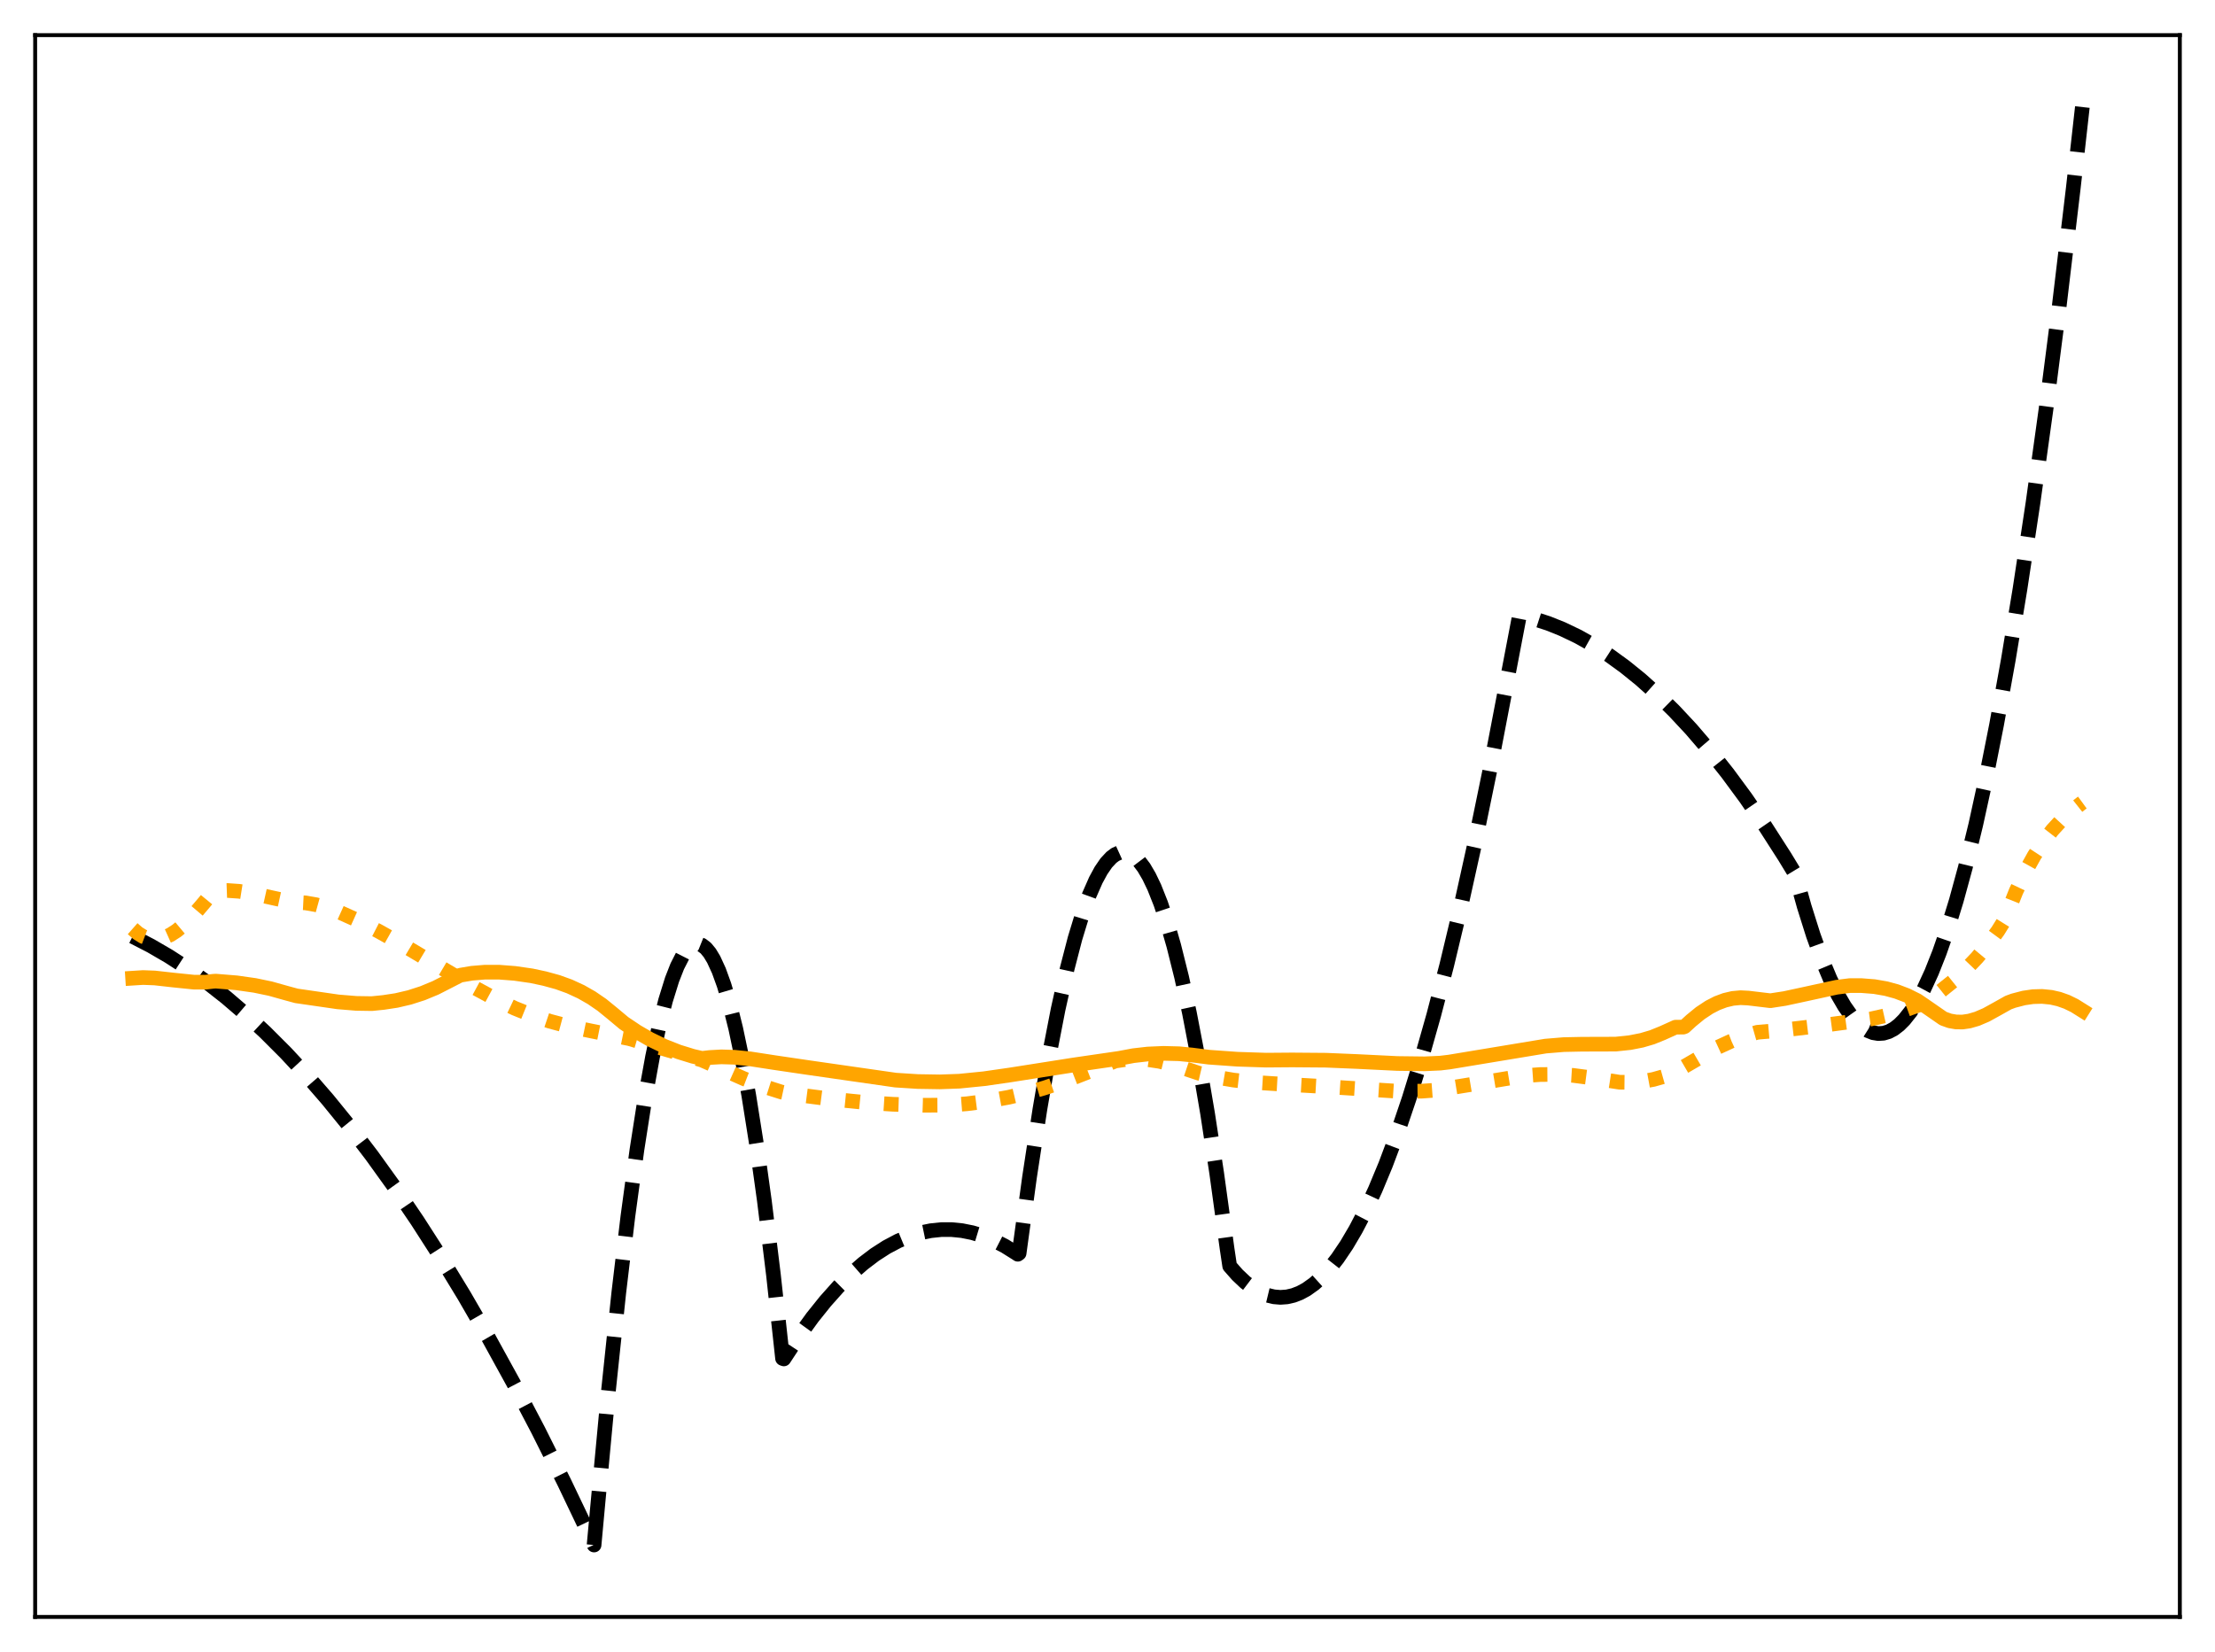 <?xml version="1.0" encoding="utf-8" standalone="no"?>
<!DOCTYPE svg PUBLIC "-//W3C//DTD SVG 1.1//EN"
  "http://www.w3.org/Graphics/SVG/1.1/DTD/svg11.dtd">
<svg xmlns:xlink="http://www.w3.org/1999/xlink" width="453.6pt" height="338.4pt" viewBox="0 0 453.6 338.4" xmlns="http://www.w3.org/2000/svg" version="1.1">
 <defs>
  <style type="text/css">*{stroke-linejoin: round; stroke-linecap: butt}</style>
 </defs>
 <g id="figure_1">
  <g id="patch_1">
   <path d="M 0 338.4 
L 453.6 338.4 
L 453.6 0 
L 0 0 
z
" style="fill: #ffffff"/>
  </g>
  <g id="axes_1">
   <g id="patch_2">
    <path d="M 7.2 331.2 
L 446.4 331.2 
L 446.4 7.2 
L 7.2 7.2 
z
" style="fill: #ffffff"/>
   </g>
   <g id="matplotlib.axis_1"/>
   <g id="matplotlib.axis_2"/>
   <g id="line2d_1">
    <path d="M 27.164 191.811 
L 30.89 193.735 
L 34.617 195.904 
L 38.343 198.319 
L 42.336 201.179 
L 46.329 204.321 
L 50.321 207.745 
L 54.314 211.452 
L 58.573 215.716 
L 62.832 220.301 
L 67.091 225.208 
L 71.616 230.773 
L 76.141 236.7 
L 80.666 242.989 
L 85.457 250.043 
L 90.249 257.504 
L 95.04 265.371 
L 100.097 274.115 
L 105.155 283.312 
L 110.212 292.962 
L 115.536 303.609 
L 120.86 314.757 
L 121.658 316.473 
L 122.457 307.784 
L 124.586 285.038 
L 126.716 264.81 
L 128.579 249.175 
L 130.442 235.468 
L 132.039 225.252 
L 133.636 216.453 
L 134.967 210.202 
L 136.298 204.934 
L 137.629 200.649 
L 138.694 197.929 
L 139.759 195.839 
L 140.557 194.684 
L 141.356 193.883 
L 142.154 193.436 
L 142.687 193.335 
L 143.219 193.391 
L 143.751 193.605 
L 144.55 194.22 
L 145.348 195.189 
L 146.147 196.512 
L 147.212 198.826 
L 148.276 201.77 
L 149.341 205.344 
L 150.672 210.695 
L 152.003 217.03 
L 153.334 224.348 
L 154.931 234.428 
L 156.528 245.924 
L 158.391 261.125 
L 160.255 278.254 
L 160.521 278.352 
L 163.449 273.899 
L 166.377 269.854 
L 169.039 266.533 
L 171.7 263.549 
L 174.362 260.904 
L 176.758 258.812 
L 179.153 256.994 
L 181.549 255.451 
L 183.945 254.181 
L 186.34 253.185 
L 188.47 252.53 
L 190.599 252.091 
L 192.729 251.868 
L 194.858 251.862 
L 196.988 252.073 
L 199.117 252.5 
L 201.247 253.143 
L 203.376 254.003 
L 205.772 255.229 
L 208.167 256.729 
L 208.433 256.913 
L 208.7 256.718 
L 210.829 241.145 
L 212.959 227.207 
L 214.822 216.352 
L 216.685 206.747 
L 218.548 198.394 
L 220.145 192.231 
L 221.743 186.986 
L 223.073 183.318 
L 224.404 180.288 
L 225.469 178.324 
L 226.534 176.768 
L 227.599 175.621 
L 228.397 175.029 
L 229.196 174.666 
L 229.994 174.534 
L 230.793 174.631 
L 231.591 174.958 
L 232.39 175.515 
L 233.188 176.302 
L 234.253 177.708 
L 235.318 179.523 
L 236.383 181.747 
L 237.713 185.101 
L 239.044 189.093 
L 240.375 193.724 
L 241.972 200.123 
L 243.569 207.442 
L 245.433 217.143 
L 247.296 228.094 
L 249.159 240.297 
L 251.289 255.775 
L 251.821 259.338 
L 253.418 261.149 
L 255.015 262.659 
L 256.612 263.869 
L 258.209 264.78 
L 259.54 265.309 
L 260.871 265.63 
L 262.202 265.743 
L 263.533 265.647 
L 264.864 265.343 
L 266.195 264.831 
L 267.526 264.11 
L 269.123 262.97 
L 270.72 261.53 
L 272.317 259.791 
L 273.914 257.751 
L 275.777 254.991 
L 277.641 251.824 
L 279.504 248.248 
L 281.633 243.661 
L 283.763 238.541 
L 286.159 232.144 
L 288.554 225.071 
L 290.95 217.323 
L 293.612 207.922 
L 296.273 197.689 
L 299.201 185.469 
L 302.129 172.241 
L 305.057 158.004 
L 308.252 141.323 
L 311.18 126.003 
L 314.108 126.735 
L 317.036 127.687 
L 319.964 128.86 
L 323.158 130.391 
L 326.352 132.185 
L 329.546 134.242 
L 332.74 136.561 
L 335.935 139.143 
L 339.395 142.236 
L 342.855 145.638 
L 346.316 149.348 
L 350.042 153.688 
L 353.769 158.386 
L 357.495 163.441 
L 361.488 169.254 
L 365.481 175.477 
L 367.61 178.983 
L 369.473 185.668 
L 371.337 191.591 
L 373.2 196.751 
L 374.797 200.566 
L 376.394 203.821 
L 377.725 206.106 
L 379.056 208.001 
L 380.387 209.507 
L 381.452 210.432 
L 382.516 211.108 
L 383.581 211.534 
L 384.646 211.712 
L 385.711 211.64 
L 386.775 211.32 
L 387.84 210.75 
L 388.905 209.931 
L 389.969 208.863 
L 391.3 207.178 
L 392.631 205.103 
L 393.962 202.64 
L 395.559 199.17 
L 397.156 195.139 
L 398.753 190.549 
L 400.617 184.484 
L 402.48 177.657 
L 404.609 168.921 
L 406.739 159.188 
L 408.868 148.459 
L 411.264 135.197 
L 413.66 120.675 
L 416.321 103.061 
L 418.983 83.889 
L 421.645 63.161 
L 424.573 38.562 
L 426.436 21.927 
L 426.436 21.927 
" clip-path="url(#p175c9ff0f5)" style="fill: none; stroke-dasharray: 11.1,4.8; stroke-dashoffset: 0; stroke: #000000; stroke-width: 3"/>
   </g>
   <g id="line2d_2">
    <path d="M 27.164 190.227 
L 28.228 191.161 
L 29.293 191.823 
L 30.358 192.23 
L 31.423 192.398 
L 32.487 192.341 
L 33.552 192.078 
L 34.883 191.483 
L 36.214 190.623 
L 37.811 189.289 
L 39.674 187.389 
L 41.804 184.882 
L 43.667 182.615 
L 44.465 182.481 
L 46.595 182.402 
L 48.991 182.57 
L 51.652 182.99 
L 55.911 183.934 
L 59.904 184.804 
L 62.566 184.941 
L 64.695 185.312 
L 67.091 185.973 
L 69.753 186.956 
L 72.947 188.396 
L 77.472 190.716 
L 81.997 193.252 
L 92.911 199.751 
L 97.436 202.453 
L 101.695 204.758 
L 105.421 206.533 
L 108.881 207.938 
L 112.608 209.19 
L 116.335 210.182 
L 120.86 211.133 
L 128.845 212.741 
L 143.751 217.138 
L 145.082 217.722 
L 152.269 220.923 
L 156.528 222.571 
L 159.988 223.675 
L 161.585 224.019 
L 169.837 225.088 
L 177.29 225.834 
L 182.88 226.193 
L 189.002 226.394 
L 194.592 226.358 
L 198.052 226.081 
L 202.311 225.531 
L 206.57 224.754 
L 210.829 223.751 
L 214.023 222.801 
L 218.548 221.255 
L 223.34 219.378 
L 228.397 217.331 
L 230.527 217.012 
L 232.656 216.912 
L 235.052 217.039 
L 237.447 217.399 
L 240.109 218.044 
L 242.771 218.916 
L 245.433 219.809 
L 248.893 220.608 
L 252.62 221.241 
L 256.612 221.696 
L 261.137 221.981 
L 270.72 222.527 
L 286.691 223.553 
L 291.216 223.504 
L 294.144 223.289 
L 300.799 222.209 
L 311.978 220.352 
L 315.439 220.1 
L 318.899 220.076 
L 322.093 220.271 
L 325.287 220.688 
L 331.676 221.676 
L 334.071 221.701 
L 336.467 221.495 
L 338.596 221.103 
L 340.726 220.502 
L 342.855 219.667 
L 351.373 214.709 
L 354.567 213.237 
L 357.495 212.126 
L 359.891 211.445 
L 365.215 210.986 
L 373.466 210.011 
L 383.049 208.734 
L 386.509 207.95 
L 389.969 206.939 
L 393.43 205.688 
L 394.228 205.255 
L 397.423 203.005 
L 400.084 200.868 
L 402.48 198.671 
L 404.876 196.153 
L 407.005 193.597 
L 409.135 190.696 
L 410.465 188.554 
L 412.861 182.558 
L 414.724 178.623 
L 416.588 175.266 
L 418.451 172.421 
L 420.314 170.017 
L 422.177 167.987 
L 424.041 166.263 
L 426.17 164.58 
L 426.436 164.387 
L 426.436 164.387 
" clip-path="url(#p175c9ff0f5)" style="fill: none; stroke-dasharray: 3,4.95; stroke-dashoffset: 0; stroke: #ffa500; stroke-width: 3"/>
   </g>
   <g id="line2d_3">
    <path d="M 27.164 200.364 
L 29.293 200.23 
L 31.689 200.322 
L 35.415 200.739 
L 39.674 201.175 
L 42.07 201.187 
L 43.667 201.002 
L 44.199 200.968 
L 48.458 201.316 
L 52.185 201.846 
L 55.379 202.511 
L 58.573 203.408 
L 60.703 203.987 
L 69.22 205.22 
L 72.947 205.526 
L 76.141 205.577 
L 78.537 205.334 
L 81.199 204.929 
L 83.86 204.306 
L 86.522 203.451 
L 89.184 202.35 
L 91.846 200.991 
L 94.241 199.759 
L 96.637 199.354 
L 99.299 199.134 
L 102.227 199.136 
L 105.421 199.383 
L 108.881 199.881 
L 111.543 200.452 
L 114.205 201.183 
L 116.601 202.049 
L 118.996 203.153 
L 121.126 204.367 
L 123.255 205.826 
L 125.385 207.56 
L 127.78 209.562 
L 130.442 211.344 
L 133.104 212.881 
L 136.032 214.303 
L 138.96 215.459 
L 141.888 216.364 
L 143.751 216.796 
L 145.348 216.61 
L 147.744 216.48 
L 150.406 216.561 
L 153.6 216.886 
L 158.657 217.666 
L 165.578 218.685 
L 183.412 221.246 
L 187.937 221.533 
L 192.463 221.606 
L 196.455 221.465 
L 201.513 220.959 
L 206.836 220.193 
L 219.879 218.141 
L 229.196 216.784 
L 232.124 216.235 
L 235.052 215.9 
L 238.246 215.761 
L 241.44 215.842 
L 244.102 216.1 
L 247.562 216.546 
L 253.418 216.963 
L 259.274 217.154 
L 264.598 217.112 
L 271.519 217.167 
L 277.907 217.433 
L 286.159 217.839 
L 291.748 217.907 
L 294.943 217.765 
L 296.806 217.542 
L 316.503 214.279 
L 320.23 213.97 
L 323.956 213.892 
L 330.877 213.871 
L 333.805 213.563 
L 336.201 213.092 
L 338.33 212.464 
L 340.46 211.602 
L 343.121 210.402 
L 344.719 210.383 
L 344.985 210.287 
L 346.316 209.066 
L 348.179 207.537 
L 350.042 206.303 
L 351.639 205.482 
L 353.236 204.883 
L 354.833 204.507 
L 356.431 204.359 
L 358.028 204.44 
L 362.553 204.981 
L 365.481 204.531 
L 369.74 203.613 
L 376.128 202.218 
L 378.79 201.887 
L 381.185 201.883 
L 383.847 202.092 
L 386.243 202.508 
L 388.372 203.089 
L 390.502 203.898 
L 392.631 204.961 
L 394.228 206.047 
L 397.955 208.631 
L 399.286 209.108 
L 400.617 209.337 
L 401.948 209.342 
L 403.279 209.147 
L 404.876 208.686 
L 406.739 207.887 
L 408.868 206.714 
L 411.264 205.368 
L 412.329 204.976 
L 414.458 204.422 
L 416.321 204.15 
L 418.185 204.098 
L 420.048 204.283 
L 421.645 204.647 
L 423.242 205.212 
L 424.839 205.991 
L 426.436 206.993 
L 426.436 206.993 
" clip-path="url(#p175c9ff0f5)" style="fill: none; stroke: #ffa500; stroke-width: 3; stroke-linecap: square"/>
   </g>
   <g id="patch_3">
    <path d="M 7.2 331.2 
L 7.2 7.2 
" style="fill: none; stroke: #000000; stroke-width: 0.8; stroke-linejoin: miter; stroke-linecap: square"/>
   </g>
   <g id="patch_4">
    <path d="M 446.4 331.2 
L 446.4 7.2 
" style="fill: none; stroke: #000000; stroke-width: 0.8; stroke-linejoin: miter; stroke-linecap: square"/>
   </g>
   <g id="patch_5">
    <path d="M 7.2 331.2 
L 446.4 331.2 
" style="fill: none; stroke: #000000; stroke-width: 0.8; stroke-linejoin: miter; stroke-linecap: square"/>
   </g>
   <g id="patch_6">
    <path d="M 7.2 7.2 
L 446.4 7.2 
" style="fill: none; stroke: #000000; stroke-width: 0.8; stroke-linejoin: miter; stroke-linecap: square"/>
   </g>
  </g>
 </g>
 <defs>
  <clipPath id="p175c9ff0f5">
   <rect x="7.2" y="7.2" width="439.2" height="324"/>
  </clipPath>
 </defs>
</svg>
